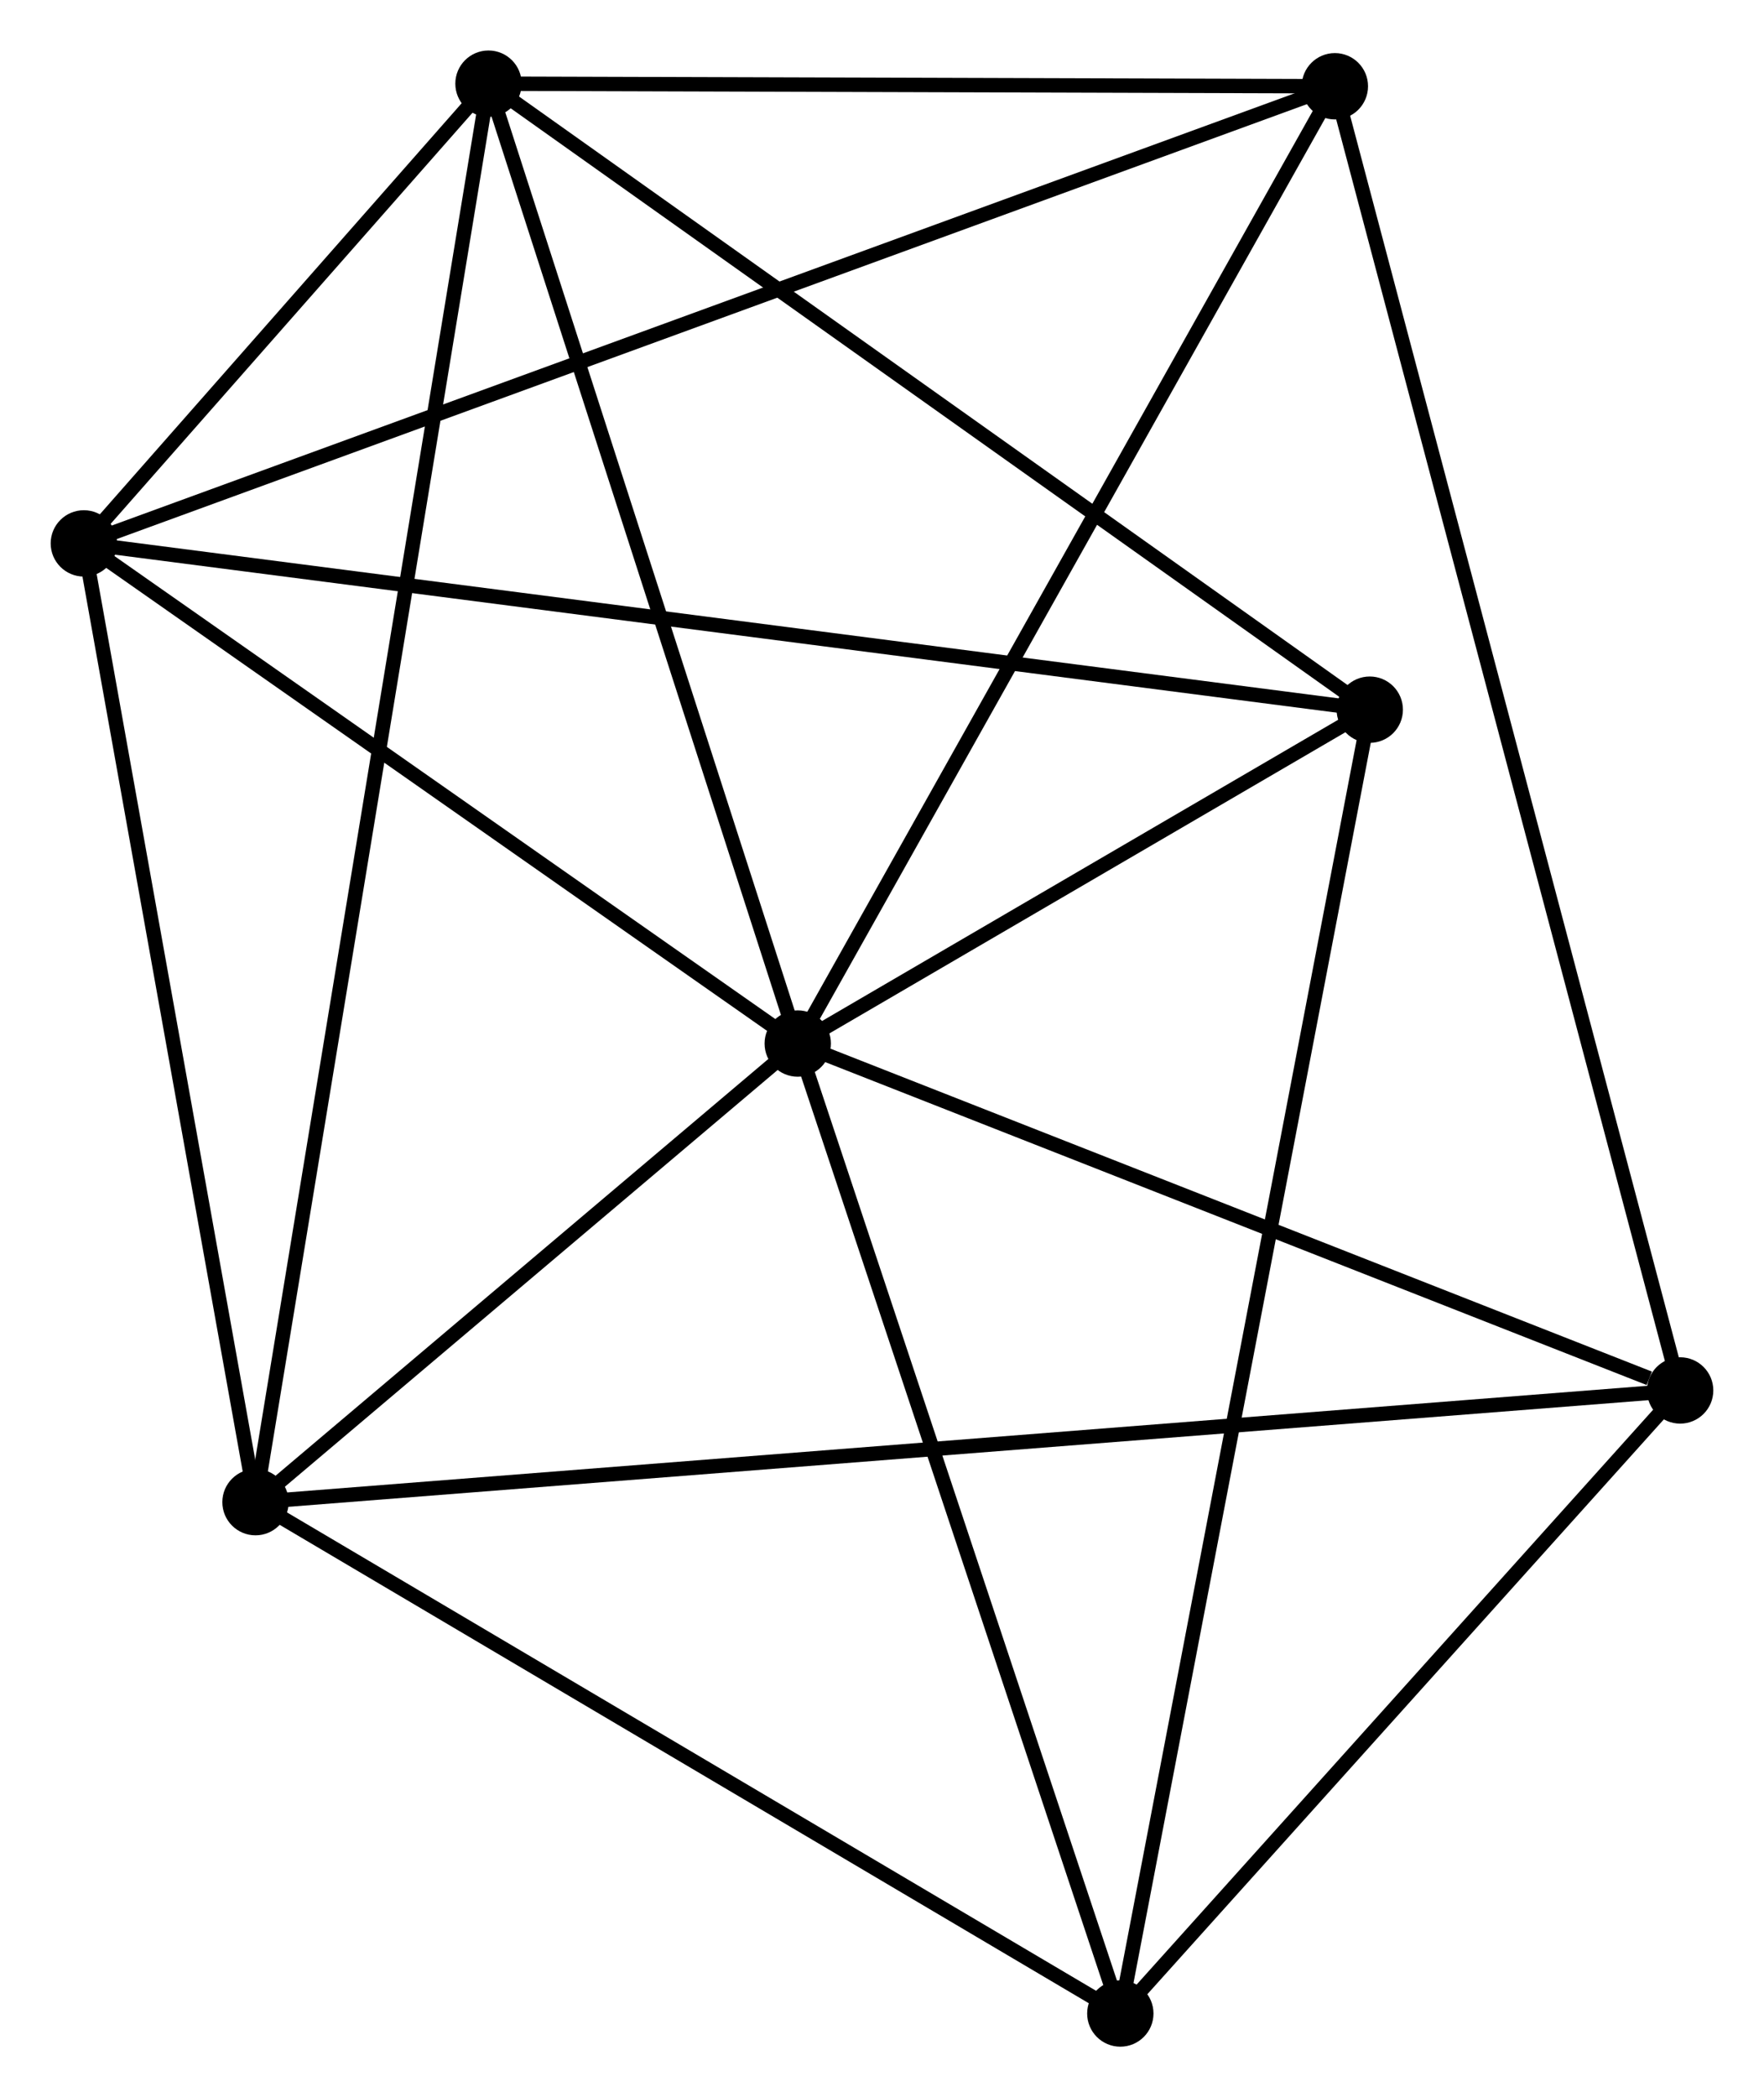 <?xml version="1.0" encoding="UTF-8" standalone="no"?>
<!DOCTYPE svg PUBLIC "-//W3C//DTD SVG 1.1//EN"
 "http://www.w3.org/Graphics/SVG/1.1/DTD/svg11.dtd">
<!-- Generated by graphviz version 2.36.0 (20140111.2315)
 -->
<!-- Title: %3 Pages: 1 -->
<svg width="122pt" height="145pt"
 viewBox="0.00 0.00 122.30 145.39" xmlns="http://www.w3.org/2000/svg" xmlns:xlink="http://www.w3.org/1999/xlink">
<g id="graph0" class="graph" transform="scale(1 1) rotate(0) translate(4 141.387)">
<title>%3</title>
<!-- 0 -->
<g id="node1" class="node"><title>0</title>
<ellipse fill="black" stroke="black" cx="51.307" cy="-69.043" rx="1.8" ry="1.8"/>
</g>
<!-- 1 -->
<g id="node2" class="node"><title>1</title>
<ellipse fill="black" stroke="black" cx="13.704" cy="-37.25" rx="1.8" ry="1.8"/>
</g>
<!-- 0&#45;&#45;1 -->
<g id="edge1" class="edge"><title>0&#45;&#45;1</title>
<path fill="none" stroke="black" d="M49.691,-67.677C43.506,-62.447 21.374,-43.735 15.272,-38.575"/>
</g>
<!-- 2 -->
<g id="node3" class="node"><title>2</title>
<ellipse fill="black" stroke="black" cx="1.8" cy="-103.716" rx="1.8" ry="1.8"/>
</g>
<!-- 0&#45;&#45;2 -->
<g id="edge2" class="edge"><title>0&#45;&#45;2</title>
<path fill="none" stroke="black" d="M49.66,-70.196C42.143,-75.46 11.138,-97.175 3.504,-102.522"/>
</g>
<!-- 3 -->
<g id="node4" class="node"><title>3</title>
<ellipse fill="black" stroke="black" cx="29.861" cy="-135.587" rx="1.8" ry="1.8"/>
</g>
<!-- 0&#45;&#45;3 -->
<g id="edge3" class="edge"><title>0&#45;&#45;3</title>
<path fill="none" stroke="black" d="M50.688,-70.962C47.556,-80.68 33.483,-124.349 30.442,-133.785"/>
</g>
<!-- 4 -->
<g id="node5" class="node"><title>4</title>
<ellipse fill="black" stroke="black" cx="90.975" cy="-92.189" rx="1.8" ry="1.8"/>
</g>
<!-- 0&#45;&#45;4 -->
<g id="edge4" class="edge"><title>0&#45;&#45;4</title>
<path fill="none" stroke="black" d="M53.011,-70.037C59.536,-73.844 82.884,-87.468 89.321,-91.224"/>
</g>
<!-- 5 -->
<g id="node6" class="node"><title>5</title>
<ellipse fill="black" stroke="black" cx="88.555" cy="-135.407" rx="1.8" ry="1.8"/>
</g>
<!-- 0&#45;&#45;5 -->
<g id="edge5" class="edge"><title>0&#45;&#45;5</title>
<path fill="none" stroke="black" d="M52.227,-70.683C57.336,-79.785 82.161,-124.014 87.53,-133.58"/>
</g>
<!-- 6 -->
<g id="node7" class="node"><title>6</title>
<ellipse fill="black" stroke="black" cx="73.677" cy="-1.8" rx="1.8" ry="1.8"/>
</g>
<!-- 0&#45;&#45;6 -->
<g id="edge6" class="edge"><title>0&#45;&#45;6</title>
<path fill="none" stroke="black" d="M51.952,-67.103C55.219,-57.283 69.899,-13.156 73.071,-3.62"/>
</g>
<!-- 7 -->
<g id="node8" class="node"><title>7</title>
<ellipse fill="black" stroke="black" cx="112.499" cy="-44.994" rx="1.8" ry="1.8"/>
</g>
<!-- 0&#45;&#45;7 -->
<g id="edge7" class="edge"><title>0&#45;&#45;7</title>
<path fill="none" stroke="black" d="M53.072,-68.349C61.851,-64.899 100.765,-49.605 110.357,-45.836"/>
</g>
<!-- 1&#45;&#45;2 -->
<g id="edge8" class="edge"><title>1&#45;&#45;2</title>
<path fill="none" stroke="black" d="M13.361,-39.167C11.623,-48.873 3.81,-92.491 2.122,-101.916"/>
</g>
<!-- 1&#45;&#45;3 -->
<g id="edge9" class="edge"><title>1&#45;&#45;3</title>
<path fill="none" stroke="black" d="M14.042,-39.304C16.145,-52.101 27.428,-120.779 29.526,-133.544"/>
</g>
<!-- 1&#45;&#45;6 -->
<g id="edge10" class="edge"><title>1&#45;&#45;6</title>
<path fill="none" stroke="black" d="M15.434,-36.227C24.192,-31.05 63.549,-7.787 72.053,-2.76"/>
</g>
<!-- 1&#45;&#45;7 -->
<g id="edge11" class="edge"><title>1&#45;&#45;7</title>
<path fill="none" stroke="black" d="M15.768,-37.411C28.625,-38.419 97.623,-43.828 110.447,-44.833"/>
</g>
<!-- 2&#45;&#45;3 -->
<g id="edge12" class="edge"><title>2&#45;&#45;3</title>
<path fill="none" stroke="black" d="M3.006,-105.085C7.538,-110.232 23.541,-128.408 28.431,-133.962"/>
</g>
<!-- 2&#45;&#45;4 -->
<g id="edge13" class="edge"><title>2&#45;&#45;4</title>
<path fill="none" stroke="black" d="M3.663,-103.475C15.268,-101.975 77.548,-93.925 89.123,-92.428"/>
</g>
<!-- 2&#45;&#45;5 -->
<g id="edge14" class="edge"><title>2&#45;&#45;5</title>
<path fill="none" stroke="black" d="M3.612,-104.377C14.902,-108.502 75.492,-130.635 86.754,-134.749"/>
</g>
<!-- 3&#45;&#45;4 -->
<g id="edge15" class="edge"><title>3&#45;&#45;4</title>
<path fill="none" stroke="black" d="M31.372,-134.514C39.754,-128.562 80.484,-99.639 89.293,-93.384"/>
</g>
<!-- 3&#45;&#45;5 -->
<g id="edge16" class="edge"><title>3&#45;&#45;5</title>
<path fill="none" stroke="black" d="M31.814,-135.581C40.725,-135.553 77.484,-135.441 86.535,-135.413"/>
</g>
<!-- 4&#45;&#45;6 -->
<g id="edge17" class="edge"><title>4&#45;&#45;6</title>
<path fill="none" stroke="black" d="M90.614,-90.301C88.363,-78.538 76.282,-15.411 74.036,-3.678"/>
</g>
<!-- 5&#45;&#45;7 -->
<g id="edge18" class="edge"><title>5&#45;&#45;7</title>
<path fill="none" stroke="black" d="M89.056,-133.519C92.172,-121.752 108.893,-58.608 112.001,-46.872"/>
</g>
<!-- 6&#45;&#45;7 -->
<g id="edge19" class="edge"><title>6&#45;&#45;7</title>
<path fill="none" stroke="black" d="M74.969,-3.237C80.863,-9.795 105.176,-36.847 111.162,-43.507"/>
</g>
</g>
</svg>
